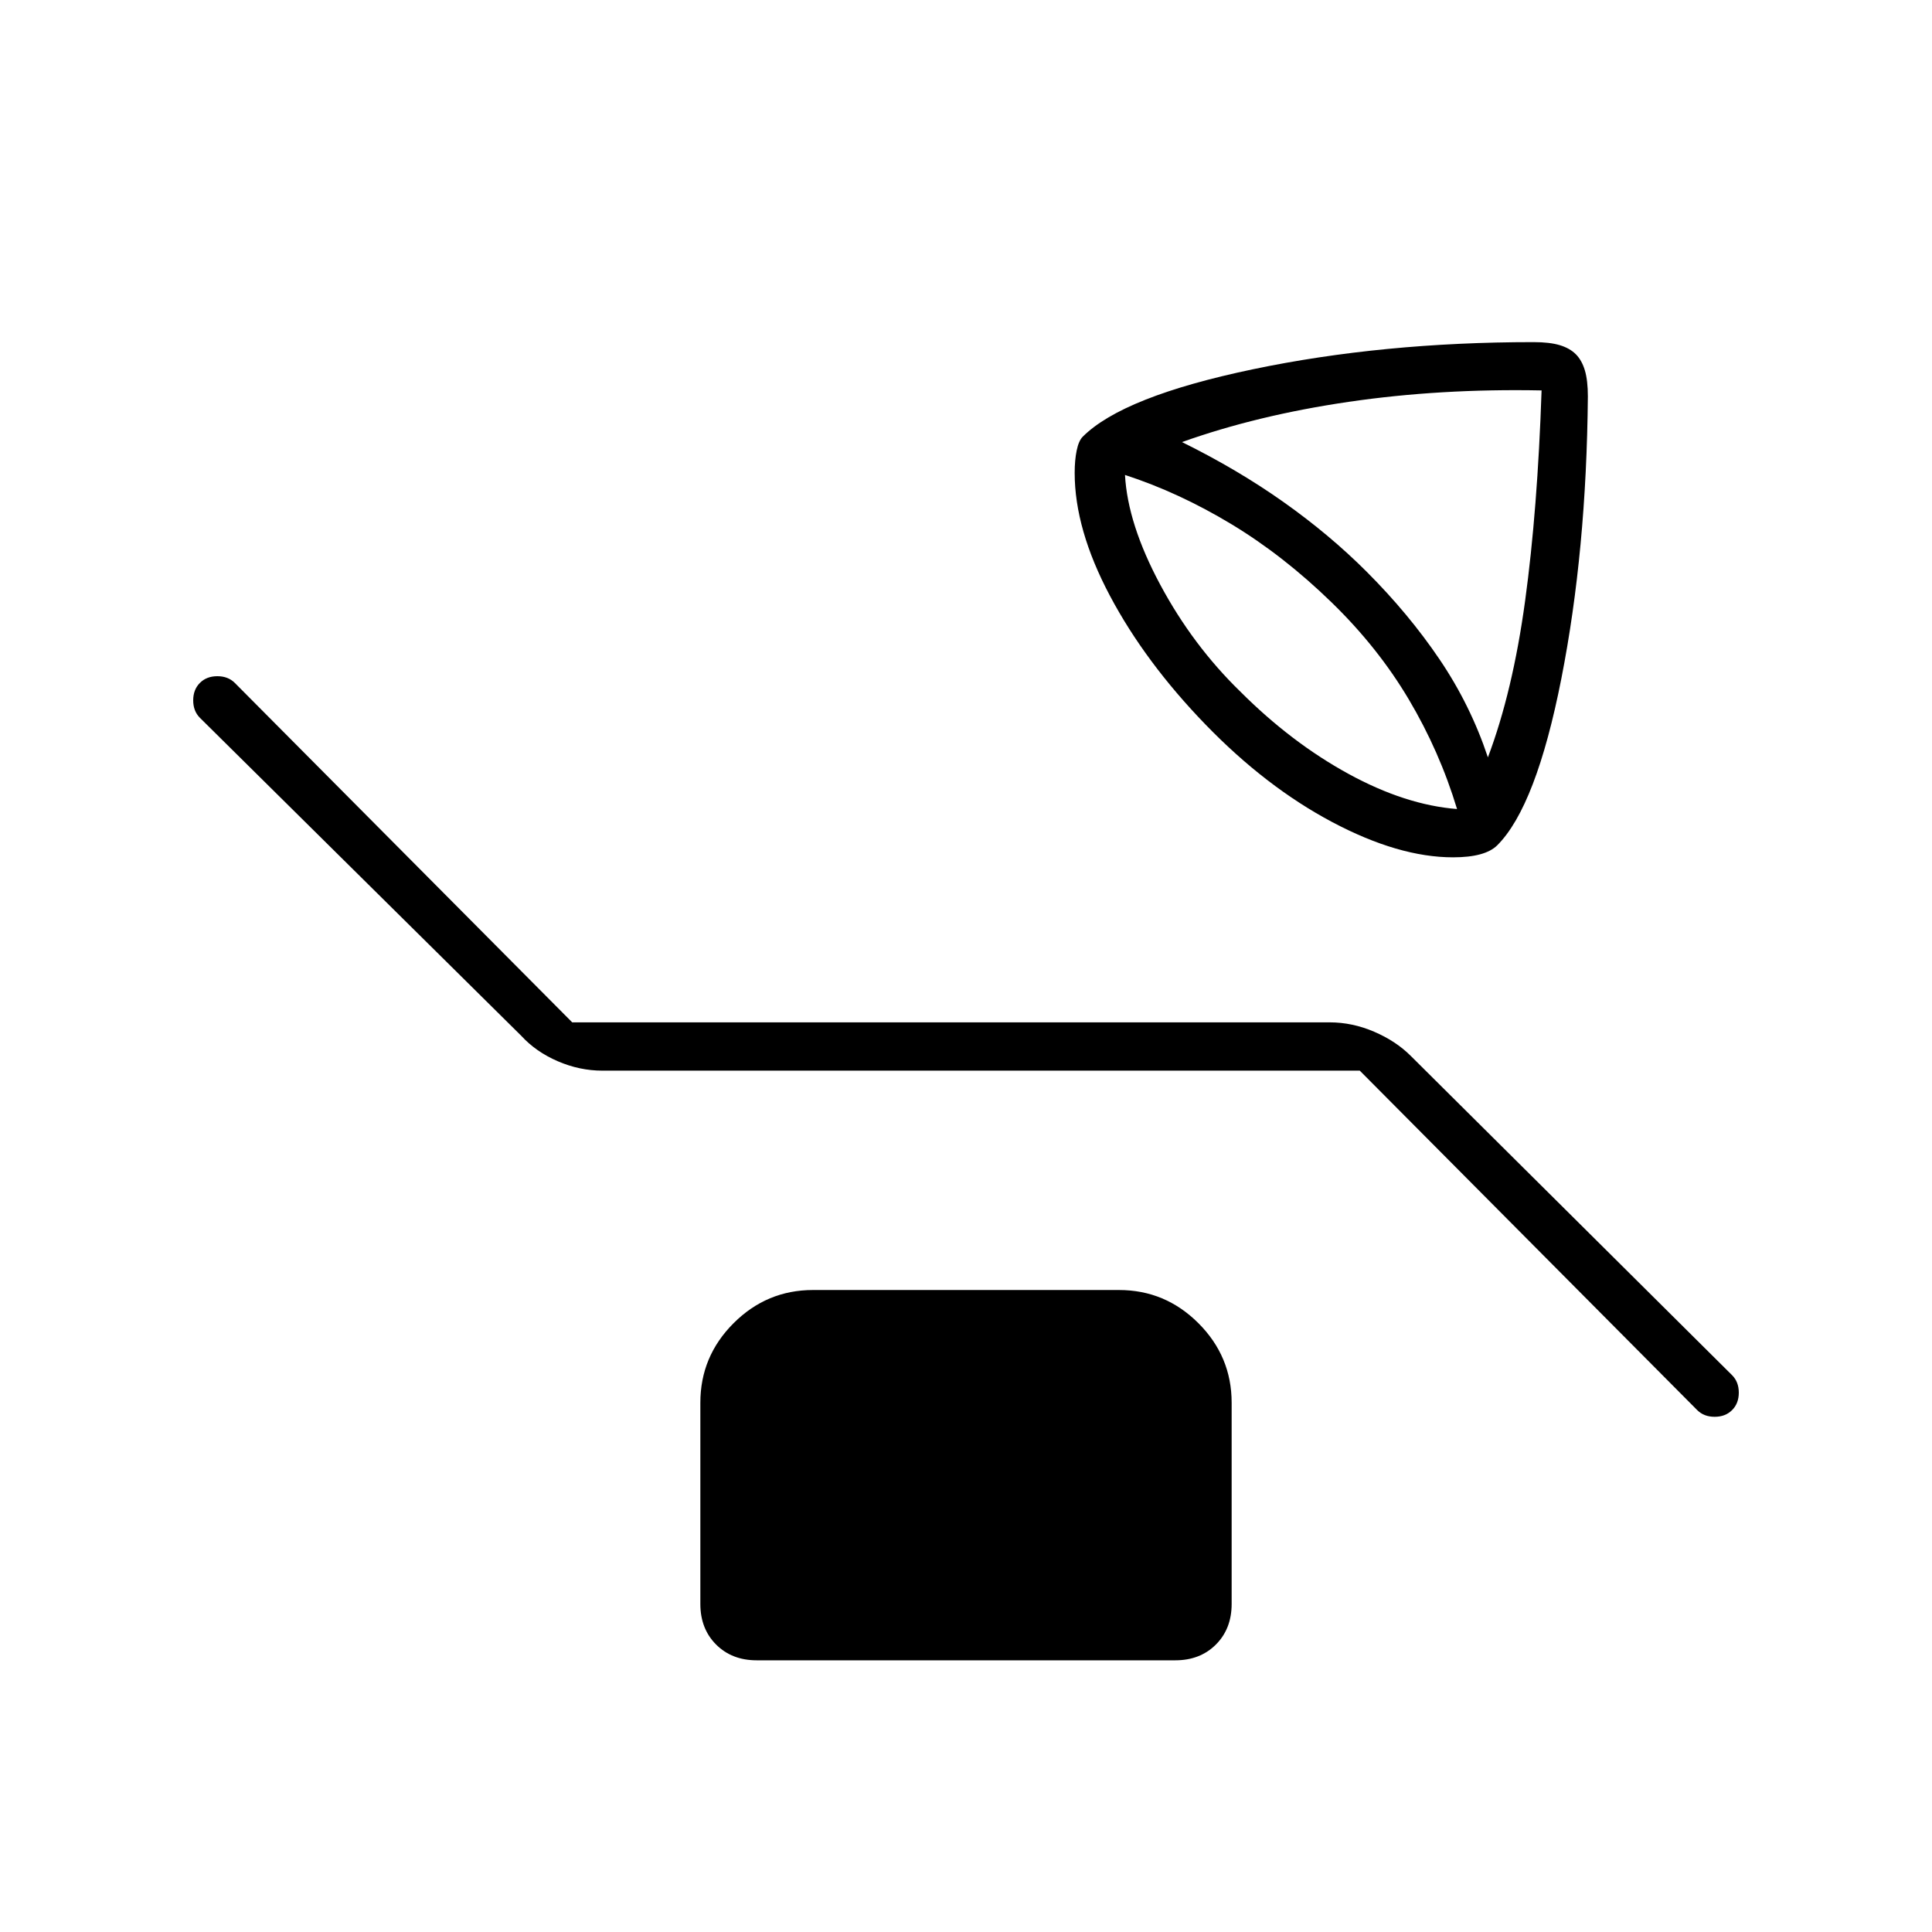 <svg xmlns="http://www.w3.org/2000/svg" height="40" viewBox="0 -960 960 960" width="40"><path d="M722-534q-27 0-60-17.5T599-600q-30-31-47.5-64T534-725q0-6.33 1-11.17 1-4.83 3-6.83 20-20 84.5-33.5T762-790q8 0 13 1.5t8 4.5q3 3 4.5 8t1.5 13q-.67 76.67-13.17 140.17-12.5 63.5-31.83 82.83-3 3-8.5 4.5T722-534Zm17.33-49.67q12.34-32.66 18.5-77.83Q764-706.67 766-766q-50.33-1-95.83 5.67-45.5 6.66-82.84 20 27.67 13.66 50.5 29.83Q660.67-694.33 679-676q21 21 36.33 43.67 15.34 22.66 24 48.66ZM724-558q-8.67-28.67-24-54.5t-38.33-48.17q-24-23.33-50-39-26-15.66-52.67-24.33 1.33 24.33 17.5 54.5t39.83 53.17Q641.67-591 670-575.5q28.33 15.5 54 17.5Zm-48.33 130H299.33q-11.33 0-22.16-4.67-10.84-4.66-18.17-12.66l-159.67-158Q96-606.67 96-612t3.33-8.67Q102.67-624 108-624t8.67 3.33L284.33-452h376.34q11.33 0 22.16 4.67 10.84 4.66 18.17 12l159.67 158.66Q864-273.33 864-268t-3.33 8.67Q857.33-256 852-256t-8.67-3.33L675.67-428ZM376-135q-12.33 0-20.17-7.83Q348-150.67 348-163v-100q0-23 16.5-39.5T404-319h152q23 0 39.5 16.5T612-263v100q0 12.33-7.83 20.17Q596.33-135 584-135H376Z"/></svg>
